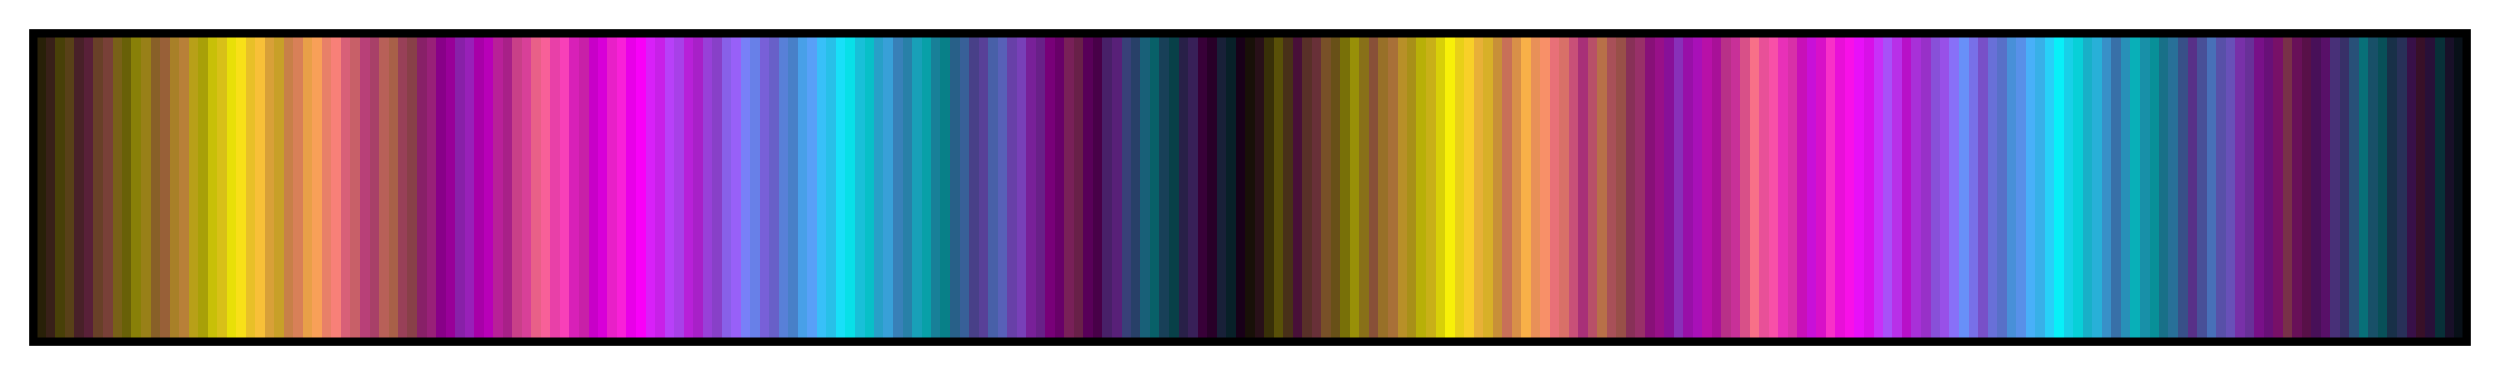 <?xml version="1.0" encoding="UTF-8"?>
<svg xmlns="http://www.w3.org/2000/svg" version="1.1" width="300px" height="45px" viewBox="0 0 300 45">
  <g>
    <defs>
      <linearGradient id="lkmtch05" gradientUnits="objectBoundingBox" spreadMethod="pad" x1="0%" x2="100%" y1="0%" y2="0%">
        <stop offset="0.00%" stop-color="rgb(40,32,8)" stop-opacity="1"/>
        <stop offset="0.39%" stop-color="rgb(40,32,8)" stop-opacity="1"/>
        <stop offset="0.39%" stop-color="rgb(56,32,24)" stop-opacity="1"/>
        <stop offset="0.78%" stop-color="rgb(56,32,24)" stop-opacity="1"/>
        <stop offset="0.78%" stop-color="rgb(72,64,8)" stop-opacity="1"/>
        <stop offset="1.18%" stop-color="rgb(72,64,8)" stop-opacity="1"/>
        <stop offset="1.18%" stop-color="rgb(88,64,24)" stop-opacity="1"/>
        <stop offset="1.57%" stop-color="rgb(88,64,24)" stop-opacity="1"/>
        <stop offset="1.57%" stop-color="rgb(72,32,40)" stop-opacity="1"/>
        <stop offset="1.96%" stop-color="rgb(72,32,40)" stop-opacity="1"/>
        <stop offset="1.96%" stop-color="rgb(88,32,56)" stop-opacity="1"/>
        <stop offset="2.35%" stop-color="rgb(88,32,56)" stop-opacity="1"/>
        <stop offset="2.35%" stop-color="rgb(104,64,40)" stop-opacity="1"/>
        <stop offset="2.75%" stop-color="rgb(104,64,40)" stop-opacity="1"/>
        <stop offset="2.75%" stop-color="rgb(120,64,56)" stop-opacity="1"/>
        <stop offset="3.14%" stop-color="rgb(120,64,56)" stop-opacity="1"/>
        <stop offset="3.14%" stop-color="rgb(120,96,24)" stop-opacity="1"/>
        <stop offset="3.53%" stop-color="rgb(120,96,24)" stop-opacity="1"/>
        <stop offset="3.53%" stop-color="rgb(104,96,8)" stop-opacity="1"/>
        <stop offset="3.92%" stop-color="rgb(104,96,8)" stop-opacity="1"/>
        <stop offset="3.92%" stop-color="rgb(136,128,8)" stop-opacity="1"/>
        <stop offset="4.31%" stop-color="rgb(136,128,8)" stop-opacity="1"/>
        <stop offset="4.31%" stop-color="rgb(152,128,24)" stop-opacity="1"/>
        <stop offset="4.71%" stop-color="rgb(152,128,24)" stop-opacity="1"/>
        <stop offset="4.71%" stop-color="rgb(136,96,40)" stop-opacity="1"/>
        <stop offset="5.10%" stop-color="rgb(136,96,40)" stop-opacity="1"/>
        <stop offset="5.10%" stop-color="rgb(152,96,56)" stop-opacity="1"/>
        <stop offset="5.49%" stop-color="rgb(152,96,56)" stop-opacity="1"/>
        <stop offset="5.49%" stop-color="rgb(168,128,40)" stop-opacity="1"/>
        <stop offset="5.88%" stop-color="rgb(168,128,40)" stop-opacity="1"/>
        <stop offset="5.88%" stop-color="rgb(184,128,56)" stop-opacity="1"/>
        <stop offset="6.27%" stop-color="rgb(184,128,56)" stop-opacity="1"/>
        <stop offset="6.27%" stop-color="rgb(184,160,24)" stop-opacity="1"/>
        <stop offset="6.67%" stop-color="rgb(184,160,24)" stop-opacity="1"/>
        <stop offset="6.67%" stop-color="rgb(168,160,8)" stop-opacity="1"/>
        <stop offset="7.06%" stop-color="rgb(168,160,8)" stop-opacity="1"/>
        <stop offset="7.06%" stop-color="rgb(200,192,8)" stop-opacity="1"/>
        <stop offset="7.45%" stop-color="rgb(200,192,8)" stop-opacity="1"/>
        <stop offset="7.45%" stop-color="rgb(216,192,24)" stop-opacity="1"/>
        <stop offset="7.84%" stop-color="rgb(216,192,24)" stop-opacity="1"/>
        <stop offset="7.84%" stop-color="rgb(232,224,8)" stop-opacity="1"/>
        <stop offset="8.24%" stop-color="rgb(232,224,8)" stop-opacity="1"/>
        <stop offset="8.24%" stop-color="rgb(248,224,24)" stop-opacity="1"/>
        <stop offset="8.63%" stop-color="rgb(248,224,24)" stop-opacity="1"/>
        <stop offset="8.63%" stop-color="rgb(232,192,40)" stop-opacity="1"/>
        <stop offset="9.02%" stop-color="rgb(232,192,40)" stop-opacity="1"/>
        <stop offset="9.02%" stop-color="rgb(248,192,56)" stop-opacity="1"/>
        <stop offset="9.41%" stop-color="rgb(248,192,56)" stop-opacity="1"/>
        <stop offset="9.41%" stop-color="rgb(216,160,56)" stop-opacity="1"/>
        <stop offset="9.80%" stop-color="rgb(216,160,56)" stop-opacity="1"/>
        <stop offset="9.80%" stop-color="rgb(200,160,40)" stop-opacity="1"/>
        <stop offset="10.20%" stop-color="rgb(200,160,40)" stop-opacity="1"/>
        <stop offset="10.20%" stop-color="rgb(200,128,72)" stop-opacity="1"/>
        <stop offset="10.59%" stop-color="rgb(200,128,72)" stop-opacity="1"/>
        <stop offset="10.59%" stop-color="rgb(216,128,88)" stop-opacity="1"/>
        <stop offset="10.98%" stop-color="rgb(216,128,88)" stop-opacity="1"/>
        <stop offset="10.98%" stop-color="rgb(232,160,72)" stop-opacity="1"/>
        <stop offset="11.37%" stop-color="rgb(232,160,72)" stop-opacity="1"/>
        <stop offset="11.37%" stop-color="rgb(248,160,88)" stop-opacity="1"/>
        <stop offset="11.76%" stop-color="rgb(248,160,88)" stop-opacity="1"/>
        <stop offset="11.76%" stop-color="rgb(232,128,104)" stop-opacity="1"/>
        <stop offset="12.16%" stop-color="rgb(232,128,104)" stop-opacity="1"/>
        <stop offset="12.16%" stop-color="rgb(248,128,120)" stop-opacity="1"/>
        <stop offset="12.55%" stop-color="rgb(248,128,120)" stop-opacity="1"/>
        <stop offset="12.55%" stop-color="rgb(216,96,120)" stop-opacity="1"/>
        <stop offset="12.94%" stop-color="rgb(216,96,120)" stop-opacity="1"/>
        <stop offset="12.94%" stop-color="rgb(200,96,104)" stop-opacity="1"/>
        <stop offset="13.33%" stop-color="rgb(200,96,104)" stop-opacity="1"/>
        <stop offset="13.33%" stop-color="rgb(184,64,120)" stop-opacity="1"/>
        <stop offset="13.73%" stop-color="rgb(184,64,120)" stop-opacity="1"/>
        <stop offset="13.73%" stop-color="rgb(168,64,104)" stop-opacity="1"/>
        <stop offset="14.12%" stop-color="rgb(168,64,104)" stop-opacity="1"/>
        <stop offset="14.12%" stop-color="rgb(184,96,88)" stop-opacity="1"/>
        <stop offset="14.51%" stop-color="rgb(184,96,88)" stop-opacity="1"/>
        <stop offset="14.51%" stop-color="rgb(168,96,72)" stop-opacity="1"/>
        <stop offset="14.90%" stop-color="rgb(168,96,72)" stop-opacity="1"/>
        <stop offset="14.90%" stop-color="rgb(152,64,88)" stop-opacity="1"/>
        <stop offset="15.29%" stop-color="rgb(152,64,88)" stop-opacity="1"/>
        <stop offset="15.29%" stop-color="rgb(136,64,72)" stop-opacity="1"/>
        <stop offset="15.69%" stop-color="rgb(136,64,72)" stop-opacity="1"/>
        <stop offset="15.69%" stop-color="rgb(136,32,104)" stop-opacity="1"/>
        <stop offset="16.08%" stop-color="rgb(136,32,104)" stop-opacity="1"/>
        <stop offset="16.08%" stop-color="rgb(152,32,120)" stop-opacity="1"/>
        <stop offset="16.47%" stop-color="rgb(152,32,120)" stop-opacity="1"/>
        <stop offset="16.47%" stop-color="rgb(136,0,136)" stop-opacity="1"/>
        <stop offset="16.86%" stop-color="rgb(136,0,136)" stop-opacity="1"/>
        <stop offset="16.86%" stop-color="rgb(152,0,152)" stop-opacity="1"/>
        <stop offset="17.25%" stop-color="rgb(152,0,152)" stop-opacity="1"/>
        <stop offset="17.25%" stop-color="rgb(136,32,168)" stop-opacity="1"/>
        <stop offset="17.65%" stop-color="rgb(136,32,168)" stop-opacity="1"/>
        <stop offset="17.65%" stop-color="rgb(152,32,184)" stop-opacity="1"/>
        <stop offset="18.04%" stop-color="rgb(152,32,184)" stop-opacity="1"/>
        <stop offset="18.04%" stop-color="rgb(168,0,168)" stop-opacity="1"/>
        <stop offset="18.43%" stop-color="rgb(168,0,168)" stop-opacity="1"/>
        <stop offset="18.43%" stop-color="rgb(184,0,184)" stop-opacity="1"/>
        <stop offset="18.82%" stop-color="rgb(184,0,184)" stop-opacity="1"/>
        <stop offset="18.82%" stop-color="rgb(184,32,152)" stop-opacity="1"/>
        <stop offset="19.22%" stop-color="rgb(184,32,152)" stop-opacity="1"/>
        <stop offset="19.22%" stop-color="rgb(168,32,136)" stop-opacity="1"/>
        <stop offset="19.61%" stop-color="rgb(168,32,136)" stop-opacity="1"/>
        <stop offset="19.61%" stop-color="rgb(200,64,136)" stop-opacity="1"/>
        <stop offset="20.00%" stop-color="rgb(200,64,136)" stop-opacity="1"/>
        <stop offset="20.00%" stop-color="rgb(216,64,152)" stop-opacity="1"/>
        <stop offset="20.39%" stop-color="rgb(216,64,152)" stop-opacity="1"/>
        <stop offset="20.39%" stop-color="rgb(232,96,136)" stop-opacity="1"/>
        <stop offset="20.78%" stop-color="rgb(232,96,136)" stop-opacity="1"/>
        <stop offset="20.78%" stop-color="rgb(248,96,152)" stop-opacity="1"/>
        <stop offset="21.18%" stop-color="rgb(248,96,152)" stop-opacity="1"/>
        <stop offset="21.18%" stop-color="rgb(232,64,168)" stop-opacity="1"/>
        <stop offset="21.57%" stop-color="rgb(232,64,168)" stop-opacity="1"/>
        <stop offset="21.57%" stop-color="rgb(248,64,184)" stop-opacity="1"/>
        <stop offset="21.96%" stop-color="rgb(248,64,184)" stop-opacity="1"/>
        <stop offset="21.96%" stop-color="rgb(216,32,184)" stop-opacity="1"/>
        <stop offset="22.35%" stop-color="rgb(216,32,184)" stop-opacity="1"/>
        <stop offset="22.35%" stop-color="rgb(200,32,168)" stop-opacity="1"/>
        <stop offset="22.75%" stop-color="rgb(200,32,168)" stop-opacity="1"/>
        <stop offset="22.75%" stop-color="rgb(200,0,200)" stop-opacity="1"/>
        <stop offset="23.14%" stop-color="rgb(200,0,200)" stop-opacity="1"/>
        <stop offset="23.14%" stop-color="rgb(216,0,216)" stop-opacity="1"/>
        <stop offset="23.53%" stop-color="rgb(216,0,216)" stop-opacity="1"/>
        <stop offset="23.53%" stop-color="rgb(232,32,200)" stop-opacity="1"/>
        <stop offset="23.92%" stop-color="rgb(232,32,200)" stop-opacity="1"/>
        <stop offset="23.92%" stop-color="rgb(248,32,216)" stop-opacity="1"/>
        <stop offset="24.31%" stop-color="rgb(248,32,216)" stop-opacity="1"/>
        <stop offset="24.31%" stop-color="rgb(232,0,232)" stop-opacity="1"/>
        <stop offset="24.71%" stop-color="rgb(232,0,232)" stop-opacity="1"/>
        <stop offset="24.71%" stop-color="rgb(248,0,248)" stop-opacity="1"/>
        <stop offset="25.10%" stop-color="rgb(248,0,248)" stop-opacity="1"/>
        <stop offset="25.10%" stop-color="rgb(216,32,248)" stop-opacity="1"/>
        <stop offset="25.49%" stop-color="rgb(216,32,248)" stop-opacity="1"/>
        <stop offset="25.49%" stop-color="rgb(200,32,232)" stop-opacity="1"/>
        <stop offset="25.88%" stop-color="rgb(200,32,232)" stop-opacity="1"/>
        <stop offset="25.88%" stop-color="rgb(184,64,248)" stop-opacity="1"/>
        <stop offset="26.27%" stop-color="rgb(184,64,248)" stop-opacity="1"/>
        <stop offset="26.27%" stop-color="rgb(168,64,232)" stop-opacity="1"/>
        <stop offset="26.67%" stop-color="rgb(168,64,232)" stop-opacity="1"/>
        <stop offset="26.67%" stop-color="rgb(184,32,216)" stop-opacity="1"/>
        <stop offset="27.06%" stop-color="rgb(184,32,216)" stop-opacity="1"/>
        <stop offset="27.06%" stop-color="rgb(168,32,200)" stop-opacity="1"/>
        <stop offset="27.45%" stop-color="rgb(168,32,200)" stop-opacity="1"/>
        <stop offset="27.45%" stop-color="rgb(152,64,216)" stop-opacity="1"/>
        <stop offset="27.84%" stop-color="rgb(152,64,216)" stop-opacity="1"/>
        <stop offset="27.84%" stop-color="rgb(136,64,200)" stop-opacity="1"/>
        <stop offset="28.24%" stop-color="rgb(136,64,200)" stop-opacity="1"/>
        <stop offset="28.24%" stop-color="rgb(136,96,232)" stop-opacity="1"/>
        <stop offset="28.63%" stop-color="rgb(136,96,232)" stop-opacity="1"/>
        <stop offset="28.63%" stop-color="rgb(152,96,248)" stop-opacity="1"/>
        <stop offset="29.02%" stop-color="rgb(152,96,248)" stop-opacity="1"/>
        <stop offset="29.02%" stop-color="rgb(120,128,248)" stop-opacity="1"/>
        <stop offset="29.41%" stop-color="rgb(120,128,248)" stop-opacity="1"/>
        <stop offset="29.41%" stop-color="rgb(104,128,232)" stop-opacity="1"/>
        <stop offset="29.80%" stop-color="rgb(104,128,232)" stop-opacity="1"/>
        <stop offset="29.80%" stop-color="rgb(120,96,216)" stop-opacity="1"/>
        <stop offset="30.20%" stop-color="rgb(120,96,216)" stop-opacity="1"/>
        <stop offset="30.20%" stop-color="rgb(104,96,200)" stop-opacity="1"/>
        <stop offset="30.59%" stop-color="rgb(104,96,200)" stop-opacity="1"/>
        <stop offset="30.59%" stop-color="rgb(88,128,216)" stop-opacity="1"/>
        <stop offset="30.98%" stop-color="rgb(88,128,216)" stop-opacity="1"/>
        <stop offset="30.98%" stop-color="rgb(72,128,200)" stop-opacity="1"/>
        <stop offset="31.37%" stop-color="rgb(72,128,200)" stop-opacity="1"/>
        <stop offset="31.37%" stop-color="rgb(72,160,232)" stop-opacity="1"/>
        <stop offset="31.76%" stop-color="rgb(72,160,232)" stop-opacity="1"/>
        <stop offset="31.76%" stop-color="rgb(88,160,248)" stop-opacity="1"/>
        <stop offset="32.16%" stop-color="rgb(88,160,248)" stop-opacity="1"/>
        <stop offset="32.16%" stop-color="rgb(56,192,248)" stop-opacity="1"/>
        <stop offset="32.55%" stop-color="rgb(56,192,248)" stop-opacity="1"/>
        <stop offset="32.55%" stop-color="rgb(40,192,232)" stop-opacity="1"/>
        <stop offset="32.94%" stop-color="rgb(40,192,232)" stop-opacity="1"/>
        <stop offset="32.94%" stop-color="rgb(24,224,248)" stop-opacity="1"/>
        <stop offset="33.33%" stop-color="rgb(24,224,248)" stop-opacity="1"/>
        <stop offset="33.33%" stop-color="rgb(8,224,232)" stop-opacity="1"/>
        <stop offset="33.73%" stop-color="rgb(8,224,232)" stop-opacity="1"/>
        <stop offset="33.73%" stop-color="rgb(24,192,216)" stop-opacity="1"/>
        <stop offset="34.12%" stop-color="rgb(24,192,216)" stop-opacity="1"/>
        <stop offset="34.12%" stop-color="rgb(8,192,200)" stop-opacity="1"/>
        <stop offset="34.51%" stop-color="rgb(8,192,200)" stop-opacity="1"/>
        <stop offset="34.51%" stop-color="rgb(40,160,200)" stop-opacity="1"/>
        <stop offset="34.90%" stop-color="rgb(40,160,200)" stop-opacity="1"/>
        <stop offset="34.90%" stop-color="rgb(56,160,216)" stop-opacity="1"/>
        <stop offset="35.29%" stop-color="rgb(56,160,216)" stop-opacity="1"/>
        <stop offset="35.29%" stop-color="rgb(56,128,184)" stop-opacity="1"/>
        <stop offset="35.69%" stop-color="rgb(56,128,184)" stop-opacity="1"/>
        <stop offset="35.69%" stop-color="rgb(40,128,168)" stop-opacity="1"/>
        <stop offset="36.08%" stop-color="rgb(40,128,168)" stop-opacity="1"/>
        <stop offset="36.08%" stop-color="rgb(24,160,184)" stop-opacity="1"/>
        <stop offset="36.47%" stop-color="rgb(24,160,184)" stop-opacity="1"/>
        <stop offset="36.47%" stop-color="rgb(8,160,168)" stop-opacity="1"/>
        <stop offset="36.86%" stop-color="rgb(8,160,168)" stop-opacity="1"/>
        <stop offset="36.86%" stop-color="rgb(24,128,152)" stop-opacity="1"/>
        <stop offset="37.25%" stop-color="rgb(24,128,152)" stop-opacity="1"/>
        <stop offset="37.25%" stop-color="rgb(8,128,136)" stop-opacity="1"/>
        <stop offset="37.65%" stop-color="rgb(8,128,136)" stop-opacity="1"/>
        <stop offset="37.65%" stop-color="rgb(40,96,136)" stop-opacity="1"/>
        <stop offset="38.04%" stop-color="rgb(40,96,136)" stop-opacity="1"/>
        <stop offset="38.04%" stop-color="rgb(56,96,152)" stop-opacity="1"/>
        <stop offset="38.43%" stop-color="rgb(56,96,152)" stop-opacity="1"/>
        <stop offset="38.43%" stop-color="rgb(72,64,136)" stop-opacity="1"/>
        <stop offset="38.82%" stop-color="rgb(72,64,136)" stop-opacity="1"/>
        <stop offset="38.82%" stop-color="rgb(88,64,152)" stop-opacity="1"/>
        <stop offset="39.22%" stop-color="rgb(88,64,152)" stop-opacity="1"/>
        <stop offset="39.22%" stop-color="rgb(72,96,168)" stop-opacity="1"/>
        <stop offset="39.61%" stop-color="rgb(72,96,168)" stop-opacity="1"/>
        <stop offset="39.61%" stop-color="rgb(88,96,184)" stop-opacity="1"/>
        <stop offset="40.00%" stop-color="rgb(88,96,184)" stop-opacity="1"/>
        <stop offset="40.00%" stop-color="rgb(104,64,168)" stop-opacity="1"/>
        <stop offset="40.39%" stop-color="rgb(104,64,168)" stop-opacity="1"/>
        <stop offset="40.39%" stop-color="rgb(120,64,184)" stop-opacity="1"/>
        <stop offset="40.78%" stop-color="rgb(120,64,184)" stop-opacity="1"/>
        <stop offset="40.78%" stop-color="rgb(120,32,152)" stop-opacity="1"/>
        <stop offset="41.18%" stop-color="rgb(120,32,152)" stop-opacity="1"/>
        <stop offset="41.18%" stop-color="rgb(104,32,136)" stop-opacity="1"/>
        <stop offset="41.57%" stop-color="rgb(104,32,136)" stop-opacity="1"/>
        <stop offset="41.57%" stop-color="rgb(120,0,120)" stop-opacity="1"/>
        <stop offset="41.96%" stop-color="rgb(120,0,120)" stop-opacity="1"/>
        <stop offset="41.96%" stop-color="rgb(104,0,104)" stop-opacity="1"/>
        <stop offset="42.35%" stop-color="rgb(104,0,104)" stop-opacity="1"/>
        <stop offset="42.35%" stop-color="rgb(120,32,88)" stop-opacity="1"/>
        <stop offset="42.75%" stop-color="rgb(120,32,88)" stop-opacity="1"/>
        <stop offset="42.75%" stop-color="rgb(104,32,72)" stop-opacity="1"/>
        <stop offset="43.14%" stop-color="rgb(104,32,72)" stop-opacity="1"/>
        <stop offset="43.14%" stop-color="rgb(88,0,88)" stop-opacity="1"/>
        <stop offset="43.53%" stop-color="rgb(88,0,88)" stop-opacity="1"/>
        <stop offset="43.53%" stop-color="rgb(72,0,72)" stop-opacity="1"/>
        <stop offset="43.92%" stop-color="rgb(72,0,72)" stop-opacity="1"/>
        <stop offset="43.92%" stop-color="rgb(72,32,104)" stop-opacity="1"/>
        <stop offset="44.31%" stop-color="rgb(72,32,104)" stop-opacity="1"/>
        <stop offset="44.31%" stop-color="rgb(88,32,120)" stop-opacity="1"/>
        <stop offset="44.71%" stop-color="rgb(88,32,120)" stop-opacity="1"/>
        <stop offset="44.71%" stop-color="rgb(56,64,120)" stop-opacity="1"/>
        <stop offset="45.10%" stop-color="rgb(56,64,120)" stop-opacity="1"/>
        <stop offset="45.10%" stop-color="rgb(40,64,104)" stop-opacity="1"/>
        <stop offset="45.49%" stop-color="rgb(40,64,104)" stop-opacity="1"/>
        <stop offset="45.49%" stop-color="rgb(24,96,120)" stop-opacity="1"/>
        <stop offset="45.88%" stop-color="rgb(24,96,120)" stop-opacity="1"/>
        <stop offset="45.88%" stop-color="rgb(8,96,104)" stop-opacity="1"/>
        <stop offset="46.27%" stop-color="rgb(8,96,104)" stop-opacity="1"/>
        <stop offset="46.27%" stop-color="rgb(24,64,88)" stop-opacity="1"/>
        <stop offset="46.67%" stop-color="rgb(24,64,88)" stop-opacity="1"/>
        <stop offset="46.67%" stop-color="rgb(8,64,72)" stop-opacity="1"/>
        <stop offset="47.06%" stop-color="rgb(8,64,72)" stop-opacity="1"/>
        <stop offset="47.06%" stop-color="rgb(40,32,72)" stop-opacity="1"/>
        <stop offset="47.45%" stop-color="rgb(40,32,72)" stop-opacity="1"/>
        <stop offset="47.45%" stop-color="rgb(56,32,88)" stop-opacity="1"/>
        <stop offset="47.84%" stop-color="rgb(56,32,88)" stop-opacity="1"/>
        <stop offset="47.84%" stop-color="rgb(56,0,56)" stop-opacity="1"/>
        <stop offset="48.24%" stop-color="rgb(56,0,56)" stop-opacity="1"/>
        <stop offset="48.24%" stop-color="rgb(40,0,40)" stop-opacity="1"/>
        <stop offset="48.63%" stop-color="rgb(40,0,40)" stop-opacity="1"/>
        <stop offset="48.63%" stop-color="rgb(24,32,56)" stop-opacity="1"/>
        <stop offset="49.02%" stop-color="rgb(24,32,56)" stop-opacity="1"/>
        <stop offset="49.02%" stop-color="rgb(8,32,40)" stop-opacity="1"/>
        <stop offset="49.41%" stop-color="rgb(8,32,40)" stop-opacity="1"/>
        <stop offset="49.41%" stop-color="rgb(24,0,24)" stop-opacity="1"/>
        <stop offset="49.80%" stop-color="rgb(24,0,24)" stop-opacity="1"/>
        <stop offset="49.80%" stop-color="rgb(24,16,8)" stop-opacity="1"/>
        <stop offset="50.20%" stop-color="rgb(24,16,8)" stop-opacity="1"/>
        <stop offset="50.20%" stop-color="rgb(40,16,24)" stop-opacity="1"/>
        <stop offset="50.59%" stop-color="rgb(40,16,24)" stop-opacity="1"/>
        <stop offset="50.59%" stop-color="rgb(56,48,8)" stop-opacity="1"/>
        <stop offset="50.98%" stop-color="rgb(56,48,8)" stop-opacity="1"/>
        <stop offset="50.98%" stop-color="rgb(88,80,8)" stop-opacity="1"/>
        <stop offset="51.37%" stop-color="rgb(88,80,8)" stop-opacity="1"/>
        <stop offset="51.37%" stop-color="rgb(72,48,24)" stop-opacity="1"/>
        <stop offset="51.76%" stop-color="rgb(72,48,24)" stop-opacity="1"/>
        <stop offset="51.76%" stop-color="rgb(72,16,56)" stop-opacity="1"/>
        <stop offset="52.16%" stop-color="rgb(72,16,56)" stop-opacity="1"/>
        <stop offset="52.16%" stop-color="rgb(88,48,40)" stop-opacity="1"/>
        <stop offset="52.55%" stop-color="rgb(88,48,40)" stop-opacity="1"/>
        <stop offset="52.55%" stop-color="rgb(104,48,56)" stop-opacity="1"/>
        <stop offset="52.94%" stop-color="rgb(104,48,56)" stop-opacity="1"/>
        <stop offset="52.94%" stop-color="rgb(120,80,40)" stop-opacity="1"/>
        <stop offset="53.33%" stop-color="rgb(120,80,40)" stop-opacity="1"/>
        <stop offset="53.33%" stop-color="rgb(104,80,24)" stop-opacity="1"/>
        <stop offset="53.73%" stop-color="rgb(104,80,24)" stop-opacity="1"/>
        <stop offset="53.73%" stop-color="rgb(120,112,8)" stop-opacity="1"/>
        <stop offset="54.12%" stop-color="rgb(120,112,8)" stop-opacity="1"/>
        <stop offset="54.12%" stop-color="rgb(152,144,8)" stop-opacity="1"/>
        <stop offset="54.51%" stop-color="rgb(152,144,8)" stop-opacity="1"/>
        <stop offset="54.51%" stop-color="rgb(136,112,24)" stop-opacity="1"/>
        <stop offset="54.90%" stop-color="rgb(136,112,24)" stop-opacity="1"/>
        <stop offset="54.90%" stop-color="rgb(136,80,56)" stop-opacity="1"/>
        <stop offset="55.29%" stop-color="rgb(136,80,56)" stop-opacity="1"/>
        <stop offset="55.29%" stop-color="rgb(152,112,40)" stop-opacity="1"/>
        <stop offset="55.69%" stop-color="rgb(152,112,40)" stop-opacity="1"/>
        <stop offset="55.69%" stop-color="rgb(168,112,56)" stop-opacity="1"/>
        <stop offset="56.08%" stop-color="rgb(168,112,56)" stop-opacity="1"/>
        <stop offset="56.08%" stop-color="rgb(184,144,40)" stop-opacity="1"/>
        <stop offset="56.47%" stop-color="rgb(184,144,40)" stop-opacity="1"/>
        <stop offset="56.47%" stop-color="rgb(168,144,24)" stop-opacity="1"/>
        <stop offset="56.86%" stop-color="rgb(168,144,24)" stop-opacity="1"/>
        <stop offset="56.86%" stop-color="rgb(184,176,8)" stop-opacity="1"/>
        <stop offset="57.25%" stop-color="rgb(184,176,8)" stop-opacity="1"/>
        <stop offset="57.25%" stop-color="rgb(200,176,24)" stop-opacity="1"/>
        <stop offset="57.65%" stop-color="rgb(200,176,24)" stop-opacity="1"/>
        <stop offset="57.65%" stop-color="rgb(216,208,8)" stop-opacity="1"/>
        <stop offset="58.04%" stop-color="rgb(216,208,8)" stop-opacity="1"/>
        <stop offset="58.04%" stop-color="rgb(248,240,8)" stop-opacity="1"/>
        <stop offset="58.43%" stop-color="rgb(248,240,8)" stop-opacity="1"/>
        <stop offset="58.43%" stop-color="rgb(232,208,24)" stop-opacity="1"/>
        <stop offset="58.82%" stop-color="rgb(232,208,24)" stop-opacity="1"/>
        <stop offset="58.82%" stop-color="rgb(248,208,40)" stop-opacity="1"/>
        <stop offset="59.22%" stop-color="rgb(248,208,40)" stop-opacity="1"/>
        <stop offset="59.22%" stop-color="rgb(232,176,56)" stop-opacity="1"/>
        <stop offset="59.61%" stop-color="rgb(232,176,56)" stop-opacity="1"/>
        <stop offset="59.61%" stop-color="rgb(216,176,40)" stop-opacity="1"/>
        <stop offset="60.00%" stop-color="rgb(216,176,40)" stop-opacity="1"/>
        <stop offset="60.00%" stop-color="rgb(200,144,56)" stop-opacity="1"/>
        <stop offset="60.39%" stop-color="rgb(200,144,56)" stop-opacity="1"/>
        <stop offset="60.39%" stop-color="rgb(200,112,88)" stop-opacity="1"/>
        <stop offset="60.78%" stop-color="rgb(200,112,88)" stop-opacity="1"/>
        <stop offset="60.78%" stop-color="rgb(216,144,72)" stop-opacity="1"/>
        <stop offset="61.18%" stop-color="rgb(216,144,72)" stop-opacity="1"/>
        <stop offset="61.18%" stop-color="rgb(248,176,72)" stop-opacity="1"/>
        <stop offset="61.57%" stop-color="rgb(248,176,72)" stop-opacity="1"/>
        <stop offset="61.57%" stop-color="rgb(232,144,88)" stop-opacity="1"/>
        <stop offset="61.96%" stop-color="rgb(232,144,88)" stop-opacity="1"/>
        <stop offset="61.96%" stop-color="rgb(248,144,104)" stop-opacity="1"/>
        <stop offset="62.35%" stop-color="rgb(248,144,104)" stop-opacity="1"/>
        <stop offset="62.35%" stop-color="rgb(232,112,120)" stop-opacity="1"/>
        <stop offset="62.75%" stop-color="rgb(232,112,120)" stop-opacity="1"/>
        <stop offset="62.75%" stop-color="rgb(216,112,104)" stop-opacity="1"/>
        <stop offset="63.14%" stop-color="rgb(216,112,104)" stop-opacity="1"/>
        <stop offset="63.14%" stop-color="rgb(200,80,120)" stop-opacity="1"/>
        <stop offset="63.53%" stop-color="rgb(200,80,120)" stop-opacity="1"/>
        <stop offset="63.53%" stop-color="rgb(168,48,120)" stop-opacity="1"/>
        <stop offset="63.92%" stop-color="rgb(168,48,120)" stop-opacity="1"/>
        <stop offset="63.92%" stop-color="rgb(184,80,104)" stop-opacity="1"/>
        <stop offset="64.31%" stop-color="rgb(184,80,104)" stop-opacity="1"/>
        <stop offset="64.31%" stop-color="rgb(184,112,72)" stop-opacity="1"/>
        <stop offset="64.71%" stop-color="rgb(184,112,72)" stop-opacity="1"/>
        <stop offset="64.71%" stop-color="rgb(168,80,88)" stop-opacity="1"/>
        <stop offset="65.10%" stop-color="rgb(168,80,88)" stop-opacity="1"/>
        <stop offset="65.10%" stop-color="rgb(152,80,72)" stop-opacity="1"/>
        <stop offset="65.49%" stop-color="rgb(152,80,72)" stop-opacity="1"/>
        <stop offset="65.49%" stop-color="rgb(136,48,88)" stop-opacity="1"/>
        <stop offset="65.88%" stop-color="rgb(136,48,88)" stop-opacity="1"/>
        <stop offset="65.88%" stop-color="rgb(152,48,104)" stop-opacity="1"/>
        <stop offset="66.27%" stop-color="rgb(152,48,104)" stop-opacity="1"/>
        <stop offset="66.27%" stop-color="rgb(136,16,120)" stop-opacity="1"/>
        <stop offset="66.67%" stop-color="rgb(136,16,120)" stop-opacity="1"/>
        <stop offset="66.67%" stop-color="rgb(152,16,136)" stop-opacity="1"/>
        <stop offset="67.06%" stop-color="rgb(152,16,136)" stop-opacity="1"/>
        <stop offset="67.06%" stop-color="rgb(136,16,152)" stop-opacity="1"/>
        <stop offset="67.45%" stop-color="rgb(136,16,152)" stop-opacity="1"/>
        <stop offset="67.45%" stop-color="rgb(136,48,184)" stop-opacity="1"/>
        <stop offset="67.84%" stop-color="rgb(136,48,184)" stop-opacity="1"/>
        <stop offset="67.84%" stop-color="rgb(152,16,168)" stop-opacity="1"/>
        <stop offset="68.24%" stop-color="rgb(152,16,168)" stop-opacity="1"/>
        <stop offset="68.24%" stop-color="rgb(168,16,184)" stop-opacity="1"/>
        <stop offset="68.63%" stop-color="rgb(168,16,184)" stop-opacity="1"/>
        <stop offset="68.63%" stop-color="rgb(184,16,168)" stop-opacity="1"/>
        <stop offset="69.02%" stop-color="rgb(184,16,168)" stop-opacity="1"/>
        <stop offset="69.02%" stop-color="rgb(168,16,152)" stop-opacity="1"/>
        <stop offset="69.41%" stop-color="rgb(168,16,152)" stop-opacity="1"/>
        <stop offset="69.41%" stop-color="rgb(184,48,136)" stop-opacity="1"/>
        <stop offset="69.80%" stop-color="rgb(184,48,136)" stop-opacity="1"/>
        <stop offset="69.80%" stop-color="rgb(200,48,152)" stop-opacity="1"/>
        <stop offset="70.20%" stop-color="rgb(200,48,152)" stop-opacity="1"/>
        <stop offset="70.20%" stop-color="rgb(216,80,136)" stop-opacity="1"/>
        <stop offset="70.59%" stop-color="rgb(216,80,136)" stop-opacity="1"/>
        <stop offset="70.59%" stop-color="rgb(248,112,136)" stop-opacity="1"/>
        <stop offset="70.98%" stop-color="rgb(248,112,136)" stop-opacity="1"/>
        <stop offset="70.98%" stop-color="rgb(232,80,152)" stop-opacity="1"/>
        <stop offset="71.37%" stop-color="rgb(232,80,152)" stop-opacity="1"/>
        <stop offset="71.37%" stop-color="rgb(248,80,168)" stop-opacity="1"/>
        <stop offset="71.76%" stop-color="rgb(248,80,168)" stop-opacity="1"/>
        <stop offset="71.76%" stop-color="rgb(232,48,184)" stop-opacity="1"/>
        <stop offset="72.16%" stop-color="rgb(232,48,184)" stop-opacity="1"/>
        <stop offset="72.16%" stop-color="rgb(216,48,168)" stop-opacity="1"/>
        <stop offset="72.55%" stop-color="rgb(216,48,168)" stop-opacity="1"/>
        <stop offset="72.55%" stop-color="rgb(200,16,184)" stop-opacity="1"/>
        <stop offset="72.94%" stop-color="rgb(200,16,184)" stop-opacity="1"/>
        <stop offset="72.94%" stop-color="rgb(200,16,216)" stop-opacity="1"/>
        <stop offset="73.33%" stop-color="rgb(200,16,216)" stop-opacity="1"/>
        <stop offset="73.33%" stop-color="rgb(216,16,200)" stop-opacity="1"/>
        <stop offset="73.73%" stop-color="rgb(216,16,200)" stop-opacity="1"/>
        <stop offset="73.73%" stop-color="rgb(248,48,200)" stop-opacity="1"/>
        <stop offset="74.12%" stop-color="rgb(248,48,200)" stop-opacity="1"/>
        <stop offset="74.12%" stop-color="rgb(232,16,216)" stop-opacity="1"/>
        <stop offset="74.51%" stop-color="rgb(232,16,216)" stop-opacity="1"/>
        <stop offset="74.51%" stop-color="rgb(248,16,232)" stop-opacity="1"/>
        <stop offset="74.90%" stop-color="rgb(248,16,232)" stop-opacity="1"/>
        <stop offset="74.90%" stop-color="rgb(232,16,248)" stop-opacity="1"/>
        <stop offset="75.29%" stop-color="rgb(232,16,248)" stop-opacity="1"/>
        <stop offset="75.29%" stop-color="rgb(216,16,232)" stop-opacity="1"/>
        <stop offset="75.69%" stop-color="rgb(216,16,232)" stop-opacity="1"/>
        <stop offset="75.69%" stop-color="rgb(200,48,248)" stop-opacity="1"/>
        <stop offset="76.08%" stop-color="rgb(200,48,248)" stop-opacity="1"/>
        <stop offset="76.08%" stop-color="rgb(168,80,248)" stop-opacity="1"/>
        <stop offset="76.47%" stop-color="rgb(168,80,248)" stop-opacity="1"/>
        <stop offset="76.47%" stop-color="rgb(184,48,232)" stop-opacity="1"/>
        <stop offset="76.86%" stop-color="rgb(184,48,232)" stop-opacity="1"/>
        <stop offset="76.86%" stop-color="rgb(184,16,200)" stop-opacity="1"/>
        <stop offset="77.25%" stop-color="rgb(184,16,200)" stop-opacity="1"/>
        <stop offset="77.25%" stop-color="rgb(168,48,216)" stop-opacity="1"/>
        <stop offset="77.65%" stop-color="rgb(168,48,216)" stop-opacity="1"/>
        <stop offset="77.65%" stop-color="rgb(152,48,200)" stop-opacity="1"/>
        <stop offset="78.04%" stop-color="rgb(152,48,200)" stop-opacity="1"/>
        <stop offset="78.04%" stop-color="rgb(136,80,216)" stop-opacity="1"/>
        <stop offset="78.43%" stop-color="rgb(136,80,216)" stop-opacity="1"/>
        <stop offset="78.43%" stop-color="rgb(152,80,232)" stop-opacity="1"/>
        <stop offset="78.82%" stop-color="rgb(152,80,232)" stop-opacity="1"/>
        <stop offset="78.82%" stop-color="rgb(136,112,248)" stop-opacity="1"/>
        <stop offset="79.22%" stop-color="rgb(136,112,248)" stop-opacity="1"/>
        <stop offset="79.22%" stop-color="rgb(104,144,248)" stop-opacity="1"/>
        <stop offset="79.61%" stop-color="rgb(104,144,248)" stop-opacity="1"/>
        <stop offset="79.61%" stop-color="rgb(120,112,232)" stop-opacity="1"/>
        <stop offset="80.00%" stop-color="rgb(120,112,232)" stop-opacity="1"/>
        <stop offset="80.00%" stop-color="rgb(120,80,200)" stop-opacity="1"/>
        <stop offset="80.39%" stop-color="rgb(120,80,200)" stop-opacity="1"/>
        <stop offset="80.39%" stop-color="rgb(104,112,216)" stop-opacity="1"/>
        <stop offset="80.78%" stop-color="rgb(104,112,216)" stop-opacity="1"/>
        <stop offset="80.78%" stop-color="rgb(88,112,200)" stop-opacity="1"/>
        <stop offset="81.18%" stop-color="rgb(88,112,200)" stop-opacity="1"/>
        <stop offset="81.18%" stop-color="rgb(72,144,216)" stop-opacity="1"/>
        <stop offset="81.57%" stop-color="rgb(72,144,216)" stop-opacity="1"/>
        <stop offset="81.57%" stop-color="rgb(88,144,232)" stop-opacity="1"/>
        <stop offset="81.96%" stop-color="rgb(88,144,232)" stop-opacity="1"/>
        <stop offset="81.96%" stop-color="rgb(72,176,248)" stop-opacity="1"/>
        <stop offset="82.35%" stop-color="rgb(72,176,248)" stop-opacity="1"/>
        <stop offset="82.35%" stop-color="rgb(56,176,232)" stop-opacity="1"/>
        <stop offset="82.75%" stop-color="rgb(56,176,232)" stop-opacity="1"/>
        <stop offset="82.75%" stop-color="rgb(40,208,248)" stop-opacity="1"/>
        <stop offset="83.14%" stop-color="rgb(40,208,248)" stop-opacity="1"/>
        <stop offset="83.14%" stop-color="rgb(8,240,248)" stop-opacity="1"/>
        <stop offset="83.53%" stop-color="rgb(8,240,248)" stop-opacity="1"/>
        <stop offset="83.53%" stop-color="rgb(24,208,232)" stop-opacity="1"/>
        <stop offset="83.92%" stop-color="rgb(24,208,232)" stop-opacity="1"/>
        <stop offset="83.92%" stop-color="rgb(8,208,216)" stop-opacity="1"/>
        <stop offset="84.31%" stop-color="rgb(8,208,216)" stop-opacity="1"/>
        <stop offset="84.31%" stop-color="rgb(24,176,200)" stop-opacity="1"/>
        <stop offset="84.71%" stop-color="rgb(24,176,200)" stop-opacity="1"/>
        <stop offset="84.71%" stop-color="rgb(40,176,216)" stop-opacity="1"/>
        <stop offset="85.10%" stop-color="rgb(40,176,216)" stop-opacity="1"/>
        <stop offset="85.10%" stop-color="rgb(56,144,200)" stop-opacity="1"/>
        <stop offset="85.49%" stop-color="rgb(56,144,200)" stop-opacity="1"/>
        <stop offset="85.49%" stop-color="rgb(56,112,168)" stop-opacity="1"/>
        <stop offset="85.88%" stop-color="rgb(56,112,168)" stop-opacity="1"/>
        <stop offset="85.88%" stop-color="rgb(40,144,184)" stop-opacity="1"/>
        <stop offset="86.27%" stop-color="rgb(40,144,184)" stop-opacity="1"/>
        <stop offset="86.27%" stop-color="rgb(8,176,184)" stop-opacity="1"/>
        <stop offset="86.67%" stop-color="rgb(8,176,184)" stop-opacity="1"/>
        <stop offset="86.67%" stop-color="rgb(24,144,168)" stop-opacity="1"/>
        <stop offset="87.06%" stop-color="rgb(24,144,168)" stop-opacity="1"/>
        <stop offset="87.06%" stop-color="rgb(8,144,152)" stop-opacity="1"/>
        <stop offset="87.45%" stop-color="rgb(8,144,152)" stop-opacity="1"/>
        <stop offset="87.45%" stop-color="rgb(24,112,136)" stop-opacity="1"/>
        <stop offset="87.84%" stop-color="rgb(24,112,136)" stop-opacity="1"/>
        <stop offset="87.84%" stop-color="rgb(40,112,152)" stop-opacity="1"/>
        <stop offset="88.24%" stop-color="rgb(40,112,152)" stop-opacity="1"/>
        <stop offset="88.24%" stop-color="rgb(56,80,136)" stop-opacity="1"/>
        <stop offset="88.63%" stop-color="rgb(56,80,136)" stop-opacity="1"/>
        <stop offset="88.63%" stop-color="rgb(88,48,136)" stop-opacity="1"/>
        <stop offset="89.02%" stop-color="rgb(88,48,136)" stop-opacity="1"/>
        <stop offset="89.02%" stop-color="rgb(72,80,152)" stop-opacity="1"/>
        <stop offset="89.41%" stop-color="rgb(72,80,152)" stop-opacity="1"/>
        <stop offset="89.41%" stop-color="rgb(72,112,184)" stop-opacity="1"/>
        <stop offset="89.80%" stop-color="rgb(72,112,184)" stop-opacity="1"/>
        <stop offset="89.80%" stop-color="rgb(88,80,168)" stop-opacity="1"/>
        <stop offset="90.20%" stop-color="rgb(88,80,168)" stop-opacity="1"/>
        <stop offset="90.20%" stop-color="rgb(104,80,184)" stop-opacity="1"/>
        <stop offset="90.59%" stop-color="rgb(104,80,184)" stop-opacity="1"/>
        <stop offset="90.59%" stop-color="rgb(120,48,168)" stop-opacity="1"/>
        <stop offset="90.98%" stop-color="rgb(120,48,168)" stop-opacity="1"/>
        <stop offset="90.98%" stop-color="rgb(104,48,152)" stop-opacity="1"/>
        <stop offset="91.37%" stop-color="rgb(104,48,152)" stop-opacity="1"/>
        <stop offset="91.37%" stop-color="rgb(120,16,136)" stop-opacity="1"/>
        <stop offset="91.76%" stop-color="rgb(120,16,136)" stop-opacity="1"/>
        <stop offset="91.76%" stop-color="rgb(104,16,120)" stop-opacity="1"/>
        <stop offset="92.16%" stop-color="rgb(104,16,120)" stop-opacity="1"/>
        <stop offset="92.16%" stop-color="rgb(120,16,104)" stop-opacity="1"/>
        <stop offset="92.55%" stop-color="rgb(120,16,104)" stop-opacity="1"/>
        <stop offset="92.55%" stop-color="rgb(120,48,72)" stop-opacity="1"/>
        <stop offset="92.94%" stop-color="rgb(120,48,72)" stop-opacity="1"/>
        <stop offset="92.94%" stop-color="rgb(104,16,88)" stop-opacity="1"/>
        <stop offset="93.33%" stop-color="rgb(104,16,88)" stop-opacity="1"/>
        <stop offset="93.33%" stop-color="rgb(88,16,72)" stop-opacity="1"/>
        <stop offset="93.73%" stop-color="rgb(88,16,72)" stop-opacity="1"/>
        <stop offset="93.73%" stop-color="rgb(72,16,88)" stop-opacity="1"/>
        <stop offset="94.12%" stop-color="rgb(72,16,88)" stop-opacity="1"/>
        <stop offset="94.12%" stop-color="rgb(88,16,104)" stop-opacity="1"/>
        <stop offset="94.51%" stop-color="rgb(88,16,104)" stop-opacity="1"/>
        <stop offset="94.51%" stop-color="rgb(72,48,120)" stop-opacity="1"/>
        <stop offset="94.90%" stop-color="rgb(72,48,120)" stop-opacity="1"/>
        <stop offset="94.90%" stop-color="rgb(56,48,104)" stop-opacity="1"/>
        <stop offset="95.29%" stop-color="rgb(56,48,104)" stop-opacity="1"/>
        <stop offset="95.29%" stop-color="rgb(40,80,120)" stop-opacity="1"/>
        <stop offset="95.69%" stop-color="rgb(40,80,120)" stop-opacity="1"/>
        <stop offset="95.69%" stop-color="rgb(8,112,120)" stop-opacity="1"/>
        <stop offset="96.08%" stop-color="rgb(8,112,120)" stop-opacity="1"/>
        <stop offset="96.08%" stop-color="rgb(24,80,104)" stop-opacity="1"/>
        <stop offset="96.47%" stop-color="rgb(24,80,104)" stop-opacity="1"/>
        <stop offset="96.47%" stop-color="rgb(8,80,88)" stop-opacity="1"/>
        <stop offset="96.86%" stop-color="rgb(8,80,88)" stop-opacity="1"/>
        <stop offset="96.86%" stop-color="rgb(24,48,72)" stop-opacity="1"/>
        <stop offset="97.25%" stop-color="rgb(24,48,72)" stop-opacity="1"/>
        <stop offset="97.25%" stop-color="rgb(40,48,88)" stop-opacity="1"/>
        <stop offset="97.65%" stop-color="rgb(40,48,88)" stop-opacity="1"/>
        <stop offset="97.65%" stop-color="rgb(56,16,72)" stop-opacity="1"/>
        <stop offset="98.04%" stop-color="rgb(56,16,72)" stop-opacity="1"/>
        <stop offset="98.04%" stop-color="rgb(56,16,40)" stop-opacity="1"/>
        <stop offset="98.43%" stop-color="rgb(56,16,40)" stop-opacity="1"/>
        <stop offset="98.43%" stop-color="rgb(40,16,56)" stop-opacity="1"/>
        <stop offset="98.82%" stop-color="rgb(40,16,56)" stop-opacity="1"/>
        <stop offset="98.82%" stop-color="rgb(8,48,56)" stop-opacity="1"/>
        <stop offset="99.22%" stop-color="rgb(8,48,56)" stop-opacity="1"/>
        <stop offset="99.22%" stop-color="rgb(24,16,40)" stop-opacity="1"/>
        <stop offset="99.61%" stop-color="rgb(24,16,40)" stop-opacity="1"/>
        <stop offset="99.61%" stop-color="rgb(8,16,24)" stop-opacity="1"/>
        <stop offset="100.00%" stop-color="rgb(8,16,24)" stop-opacity="1"/>
      </linearGradient>
    </defs>
    <rect fill="url(#lkmtch05)" x="4" y="4" width="292" height="37" stroke="black" stroke-width="1"/>
  </g>
</svg>
